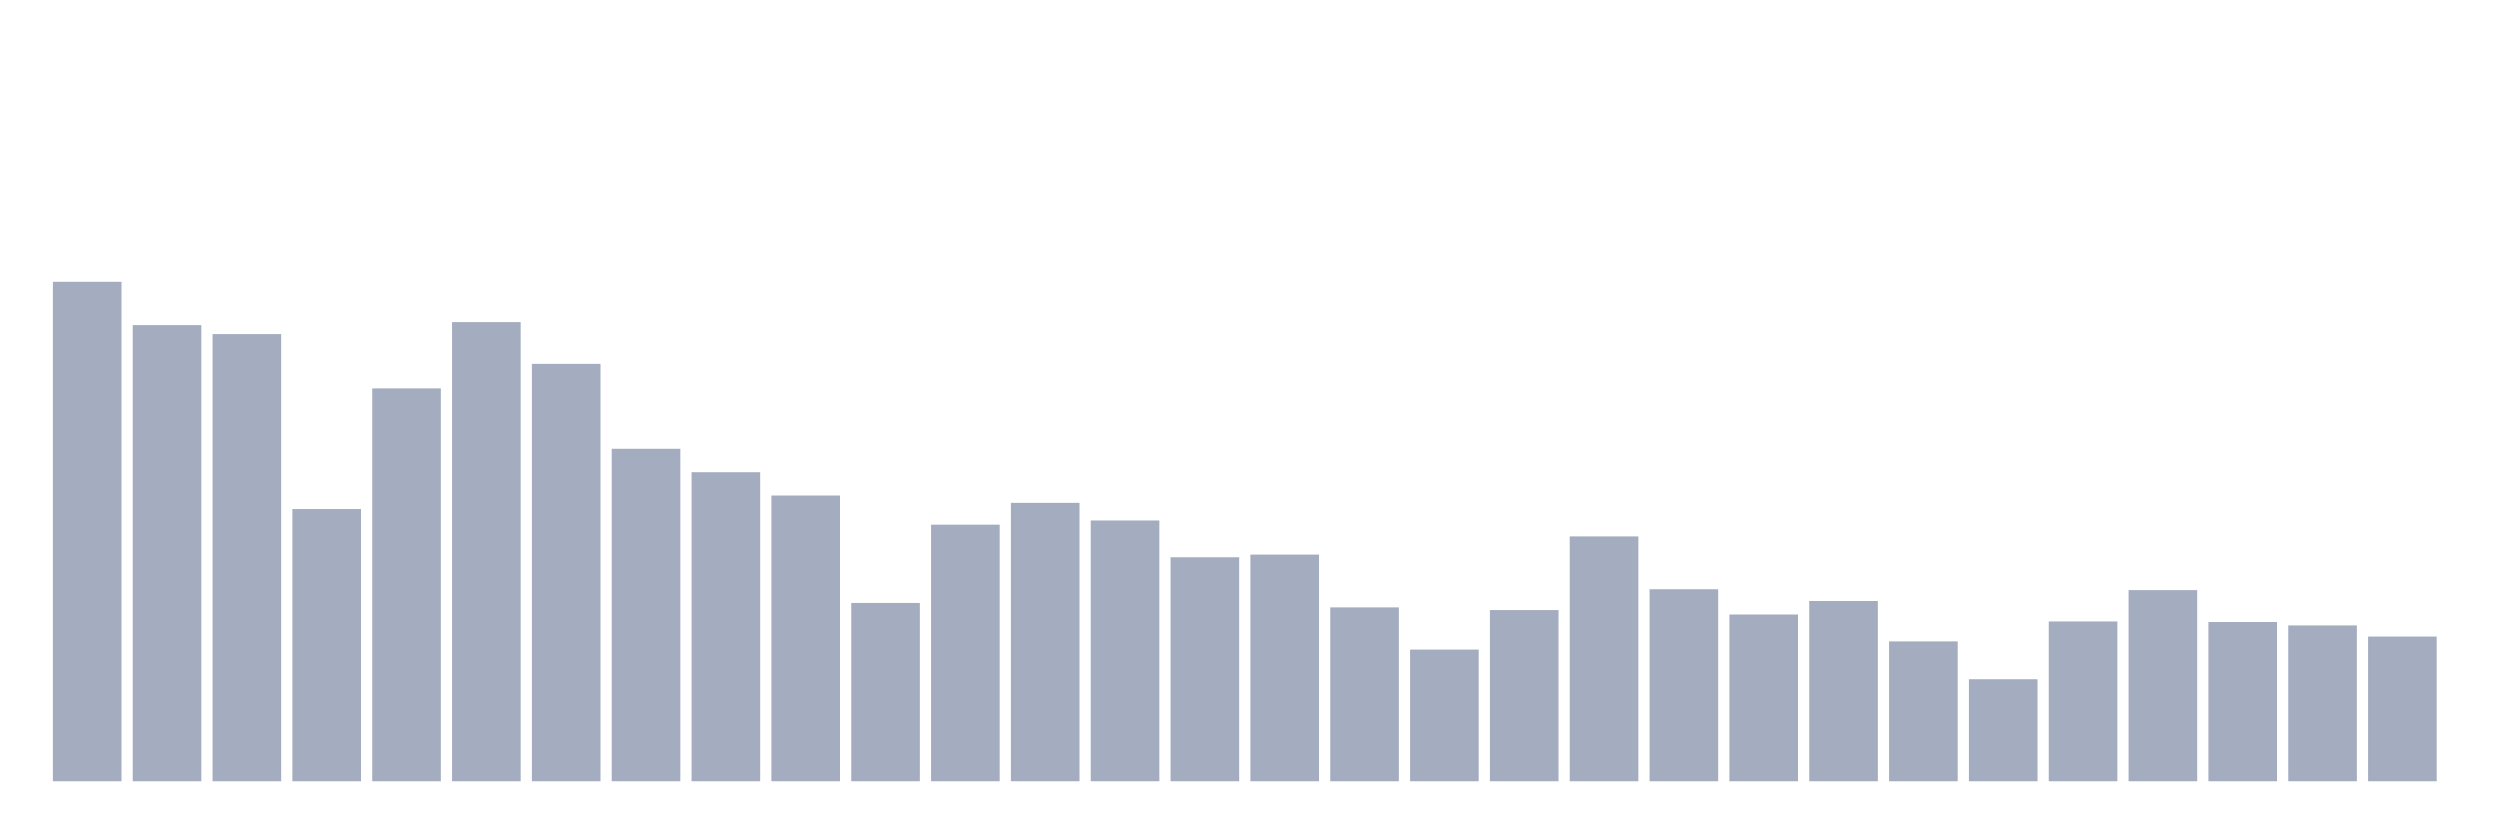<svg xmlns="http://www.w3.org/2000/svg" viewBox="0 0 480 160"><g transform="translate(10,10)"><rect class="bar" x="0.153" width="13.175" y="44.107" height="95.893" fill="rgb(164,173,192)"></rect><rect class="bar" x="15.482" width="13.175" y="52.419" height="87.581" fill="rgb(164,173,192)"></rect><rect class="bar" x="30.81" width="13.175" y="54.141" height="85.859" fill="rgb(164,173,192)"></rect><rect class="bar" x="46.138" width="13.175" y="87.733" height="52.267" fill="rgb(164,173,192)"></rect><rect class="bar" x="61.466" width="13.175" y="64.571" height="75.429" fill="rgb(164,173,192)"></rect><rect class="bar" x="76.794" width="13.175" y="51.841" height="88.159" fill="rgb(164,173,192)"></rect><rect class="bar" x="92.123" width="13.175" y="59.862" height="80.138" fill="rgb(164,173,192)"></rect><rect class="bar" x="107.451" width="13.175" y="76.167" height="63.833" fill="rgb(164,173,192)"></rect><rect class="bar" x="122.779" width="13.175" y="80.661" height="59.339" fill="rgb(164,173,192)"></rect><rect class="bar" x="138.107" width="13.175" y="85.138" height="54.862" fill="rgb(164,173,192)"></rect><rect class="bar" x="153.436" width="13.175" y="105.767" height="34.233" fill="rgb(164,173,192)"></rect><rect class="bar" x="168.764" width="13.175" y="90.734" height="49.266" fill="rgb(164,173,192)"></rect><rect class="bar" x="184.092" width="13.175" y="86.545" height="53.455" fill="rgb(164,173,192)"></rect><rect class="bar" x="199.42" width="13.175" y="89.93" height="50.07" fill="rgb(164,173,192)"></rect><rect class="bar" x="214.748" width="13.175" y="96.991" height="43.009" fill="rgb(164,173,192)"></rect><rect class="bar" x="230.077" width="13.175" y="96.478" height="43.522" fill="rgb(164,173,192)"></rect><rect class="bar" x="245.405" width="13.175" y="106.616" height="33.384" fill="rgb(164,173,192)"></rect><rect class="bar" x="260.733" width="13.175" y="114.721" height="25.279" fill="rgb(164,173,192)"></rect><rect class="bar" x="276.061" width="13.175" y="107.133" height="32.867" fill="rgb(164,173,192)"></rect><rect class="bar" x="291.39" width="13.175" y="92.989" height="47.011" fill="rgb(164,173,192)"></rect><rect class="bar" x="306.718" width="13.175" y="103.134" height="36.866" fill="rgb(164,173,192)"></rect><rect class="bar" x="322.046" width="13.175" y="107.985" height="32.015" fill="rgb(164,173,192)"></rect><rect class="bar" x="337.374" width="13.175" y="105.393" height="34.607" fill="rgb(164,173,192)"></rect><rect class="bar" x="352.702" width="13.175" y="113.148" height="26.852" fill="rgb(164,173,192)"></rect><rect class="bar" x="368.031" width="13.175" y="120.41" height="19.59" fill="rgb(164,173,192)"></rect><rect class="bar" x="383.359" width="13.175" y="109.319" height="30.681" fill="rgb(164,173,192)"></rect><rect class="bar" x="398.687" width="13.175" y="103.297" height="36.703" fill="rgb(164,173,192)"></rect><rect class="bar" x="414.015" width="13.175" y="109.423" height="30.577" fill="rgb(164,173,192)"></rect><rect class="bar" x="429.344" width="13.175" y="110.078" height="29.922" fill="rgb(164,173,192)"></rect><rect class="bar" x="444.672" width="13.175" y="112.219" height="27.781" fill="rgb(164,173,192)"></rect></g></svg>